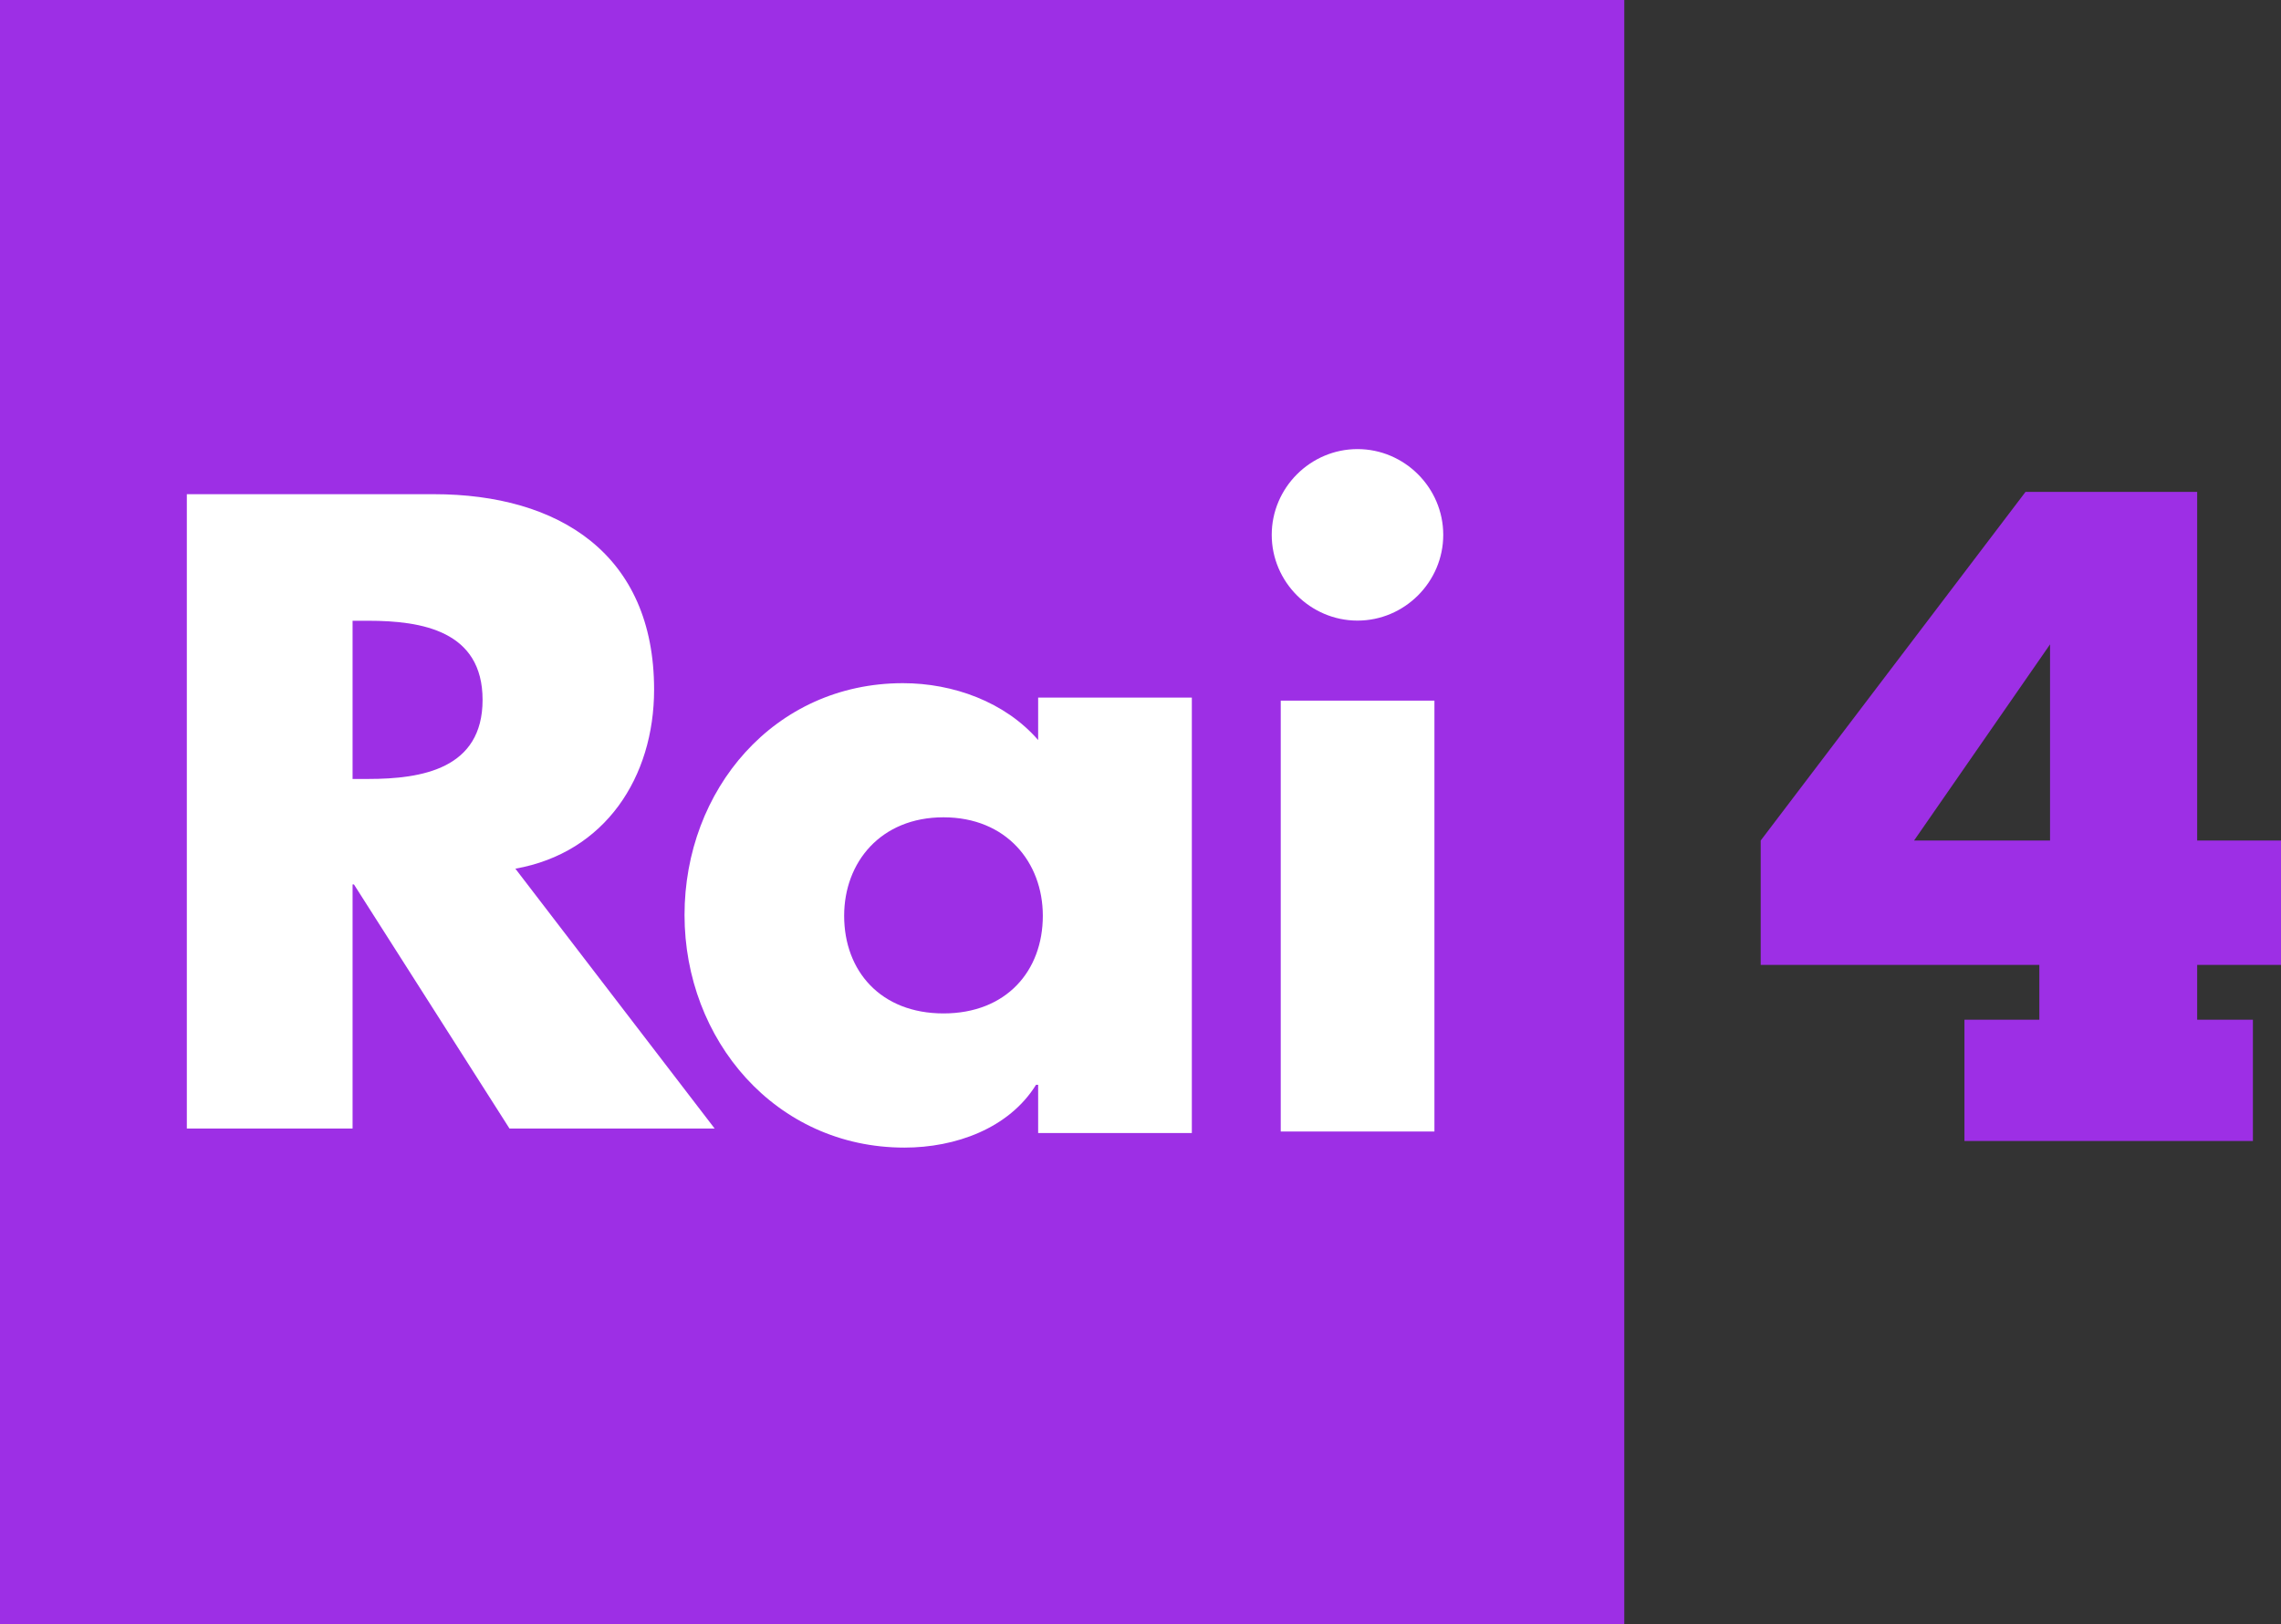 <svg xmlns="http://www.w3.org/2000/svg" xml:space="preserve" viewBox="0 0 1513.854 1078"><rect x="0" y="0" width="1513.854" height="1078" fill="#333333" stroke="none"/><path fill="#9d2fe5" d="M0 0h1078v1078H0z"/><path fill="#fff" d="M320.277 464.5c0 45.756-40.176 52.5-75.888 52.5H234V412h10.389c35.712 0 75.888 6.744 75.888 52.5M474.285 749 342.039 576.551c59.706-10.602 92.07-60.847 92.07-118.879 0-89.838-63.054-129.671-146.196-129.671H124v421h110V587h.903l103.229 162zM692.1 607.817c0 36.626-24.23 64.801-65.928 64.801s-65.927-28.175-65.927-64.801c0-35.5 24.229-65.363 65.927-65.363s65.928 29.863 65.928 65.363M791 463H689v28.177c-22-25.357-56.489-37.747-89.734-37.747-85.65 0-144.956 71.004-144.956 153.838 0 82.832 60.293 154.405 145.942 154.405 33.809 0 69.309-12.673 87.34-41.673H689v32h102zm161 288H850V465h102zm-51.064-339.101c-31.248 0-56.916-25.668-56.916-56.916s25.668-56.915 56.916-56.915 56.916 25.668 56.916 56.915c0 31.248-25.667 56.916-56.916 56.916"/><path fill="#9d2fe5" d="M1303.766 757.297v-80.484h49.711v-36.396H1168.54v-82.556l175.764-231.393h113.921v231.393h55.629v82.556h-55.629v36.396h36.987v80.484zm56.812-199.436V427.666l-90.249 130.195z"/></svg>